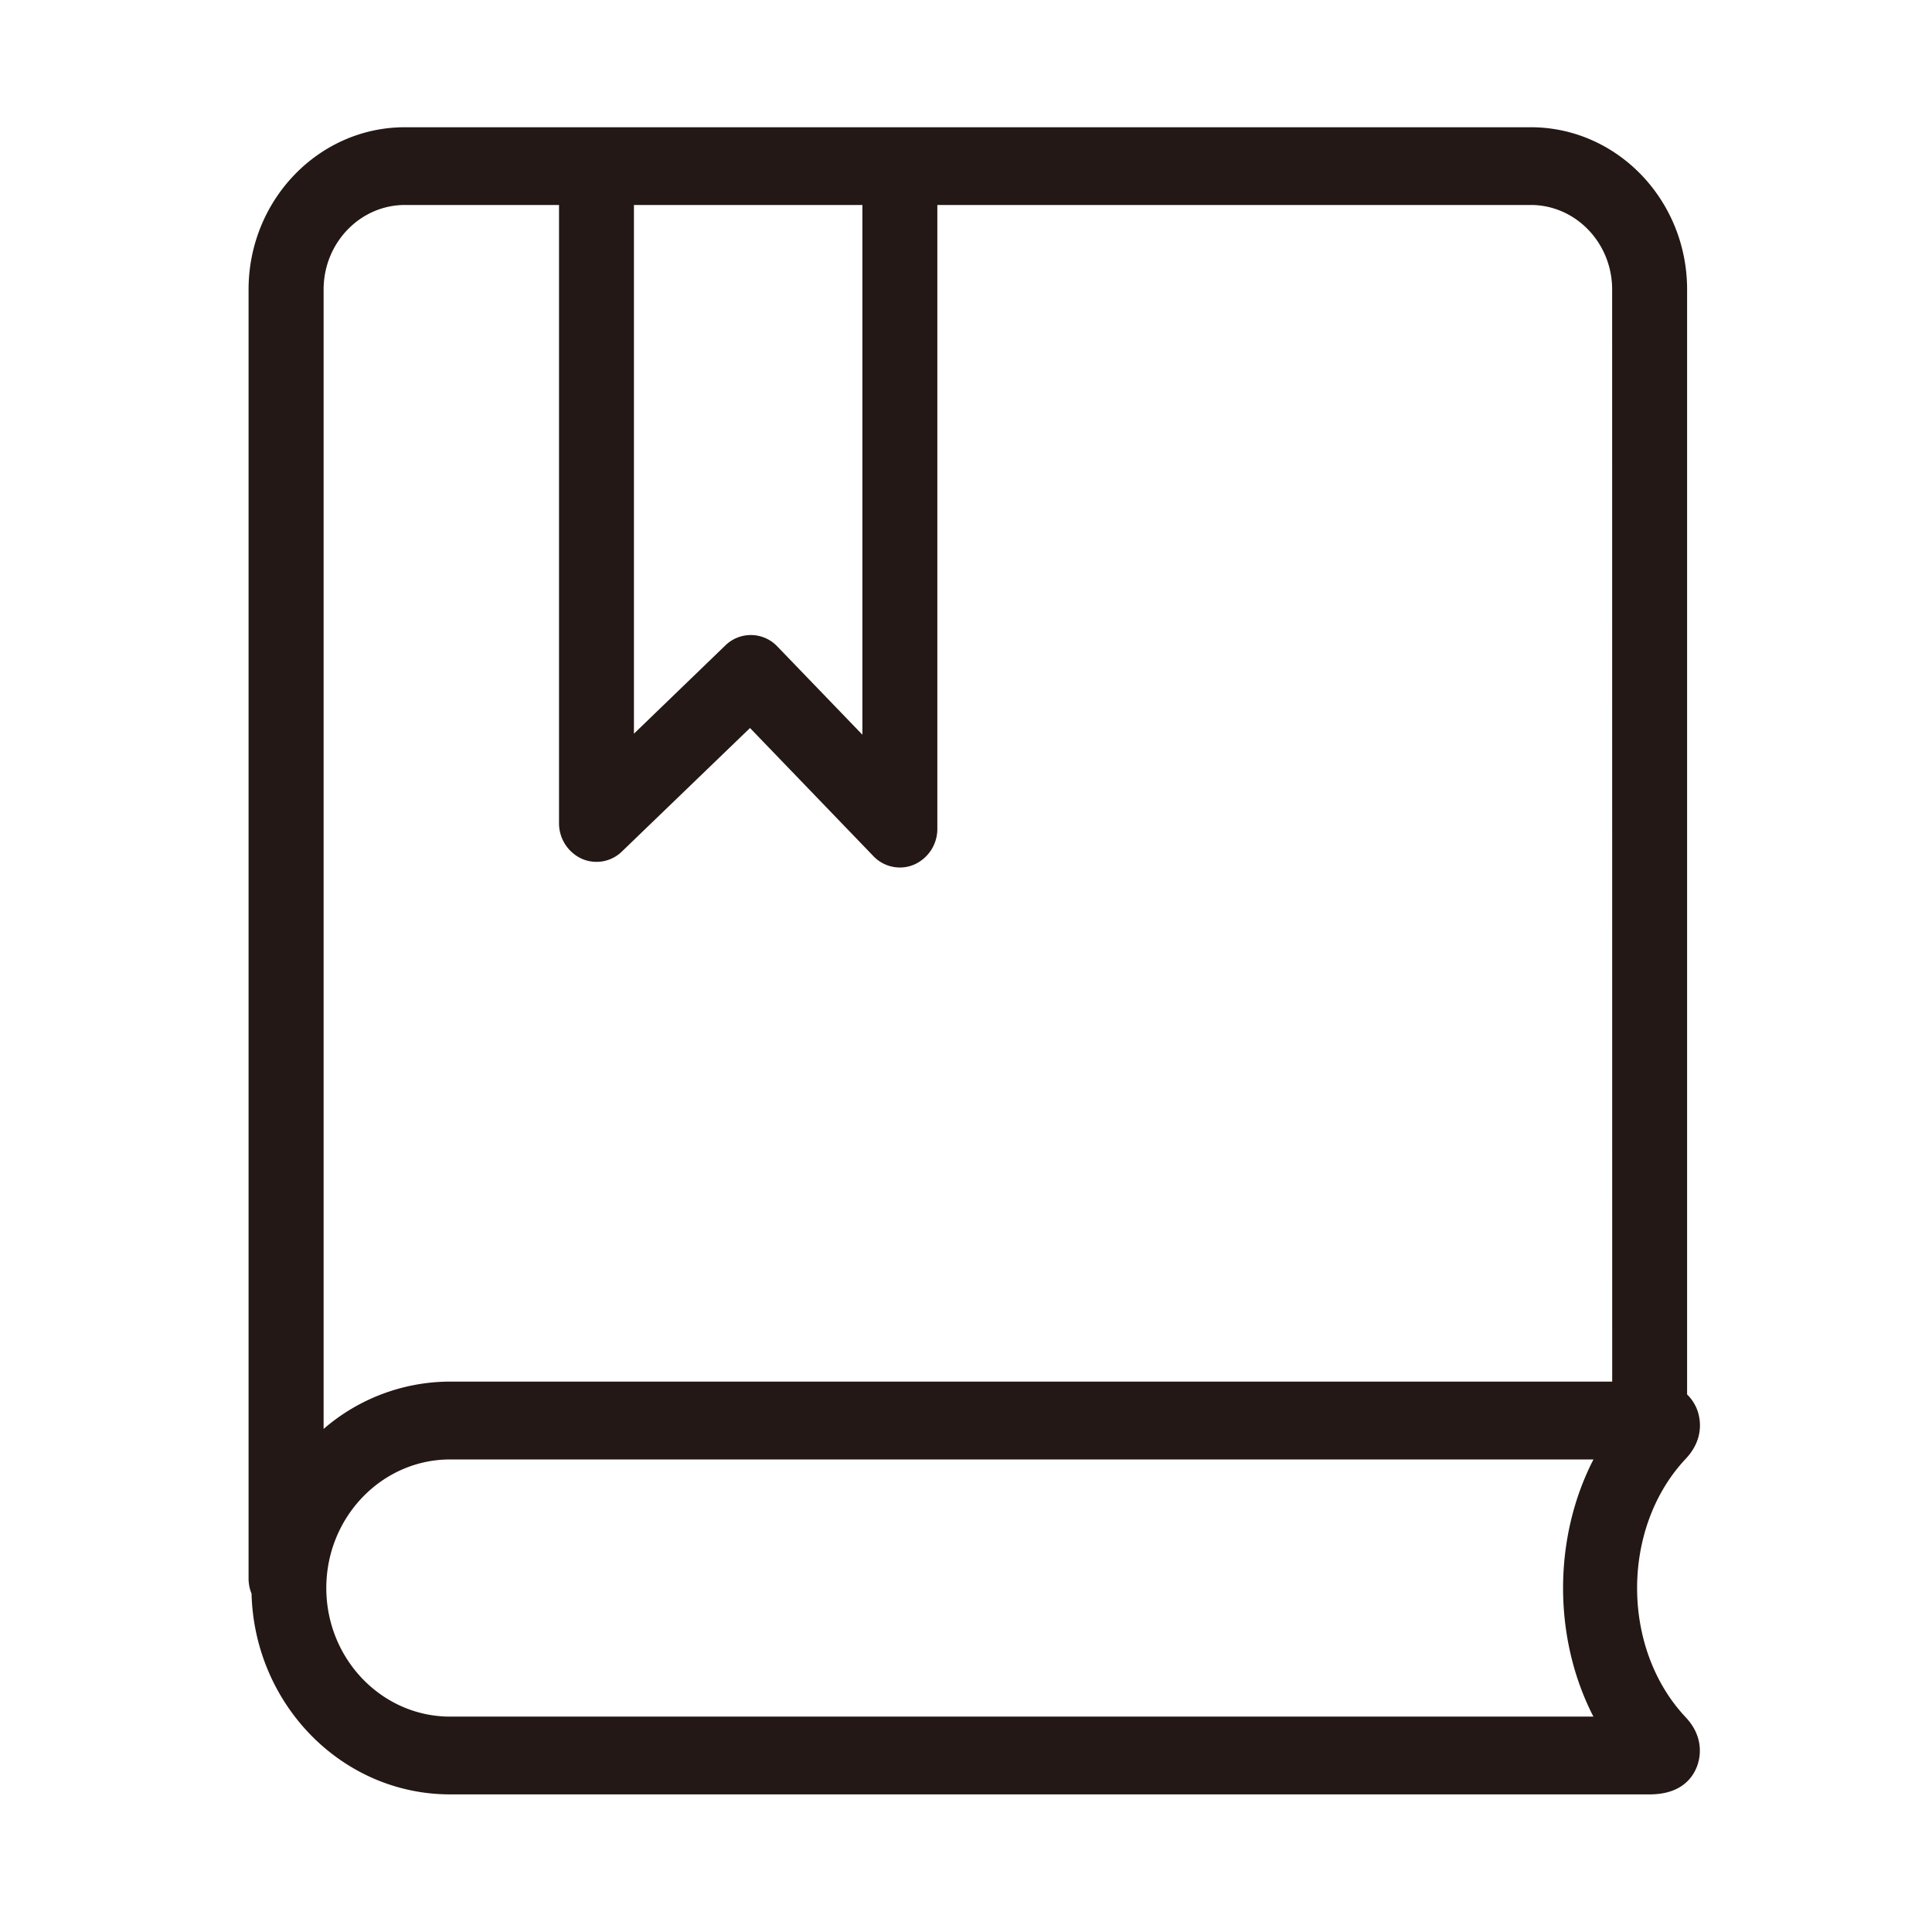 <svg t="1720694837125" class="icon" viewBox="0 0 1024 1024" version="1.1" xmlns="http://www.w3.org/2000/svg" p-id="6377" width="200" height="200"><path d="M893.5 773.16c10.73-11.41 7.21-23 5.88-26.35a22.5 22.5 0 0 0-5.18-7.72V153.44c0-47.45-37.18-86-82.86-86H214.61c-45.68 0-82.86 38.6-82.86 86.05v683.16a21.22 21.22 0 0 0 1.57 8c1.55 58.93 48.09 106.41 105.2 106.41h635.81c15.84 0 22.36-7.91 25-14.53 1.33-3.3 4.85-14.94-5.89-26.35-34.33-36.47-34.33-100.51 0.06-137.02zM336 108.64h121.09v280.78L412 342.63a19.33 19.33 0 0 0-27.56-0.53L336 388.87z m508.57 801.2h-606c-36.18 0-65.62-30.57-65.62-68.15s29.44-68.15 65.62-68.15h606c-21.47 41.64-21.47 94.66-0.03 136.3z m9.93-177.56H238.52a102.52 102.52 0 0 0-67 25.09V153.44c0-24.7 19.35-44.8 43.13-44.8h81.64v327.54a20.68 20.68 0 0 0 11.92 18.91 19.29 19.29 0 0 0 21.45-3.8l67.86-65.43 65.43 67.94a19.45 19.45 0 0 0 14 6 19.16 19.16 0 0 0 7.6-1.57 20.64 20.64 0 0 0 12.26-19V108.64h314.53c23.78 0 43.13 20.1 43.13 44.8z" fill="#231815" p-id="6378"></path></svg>